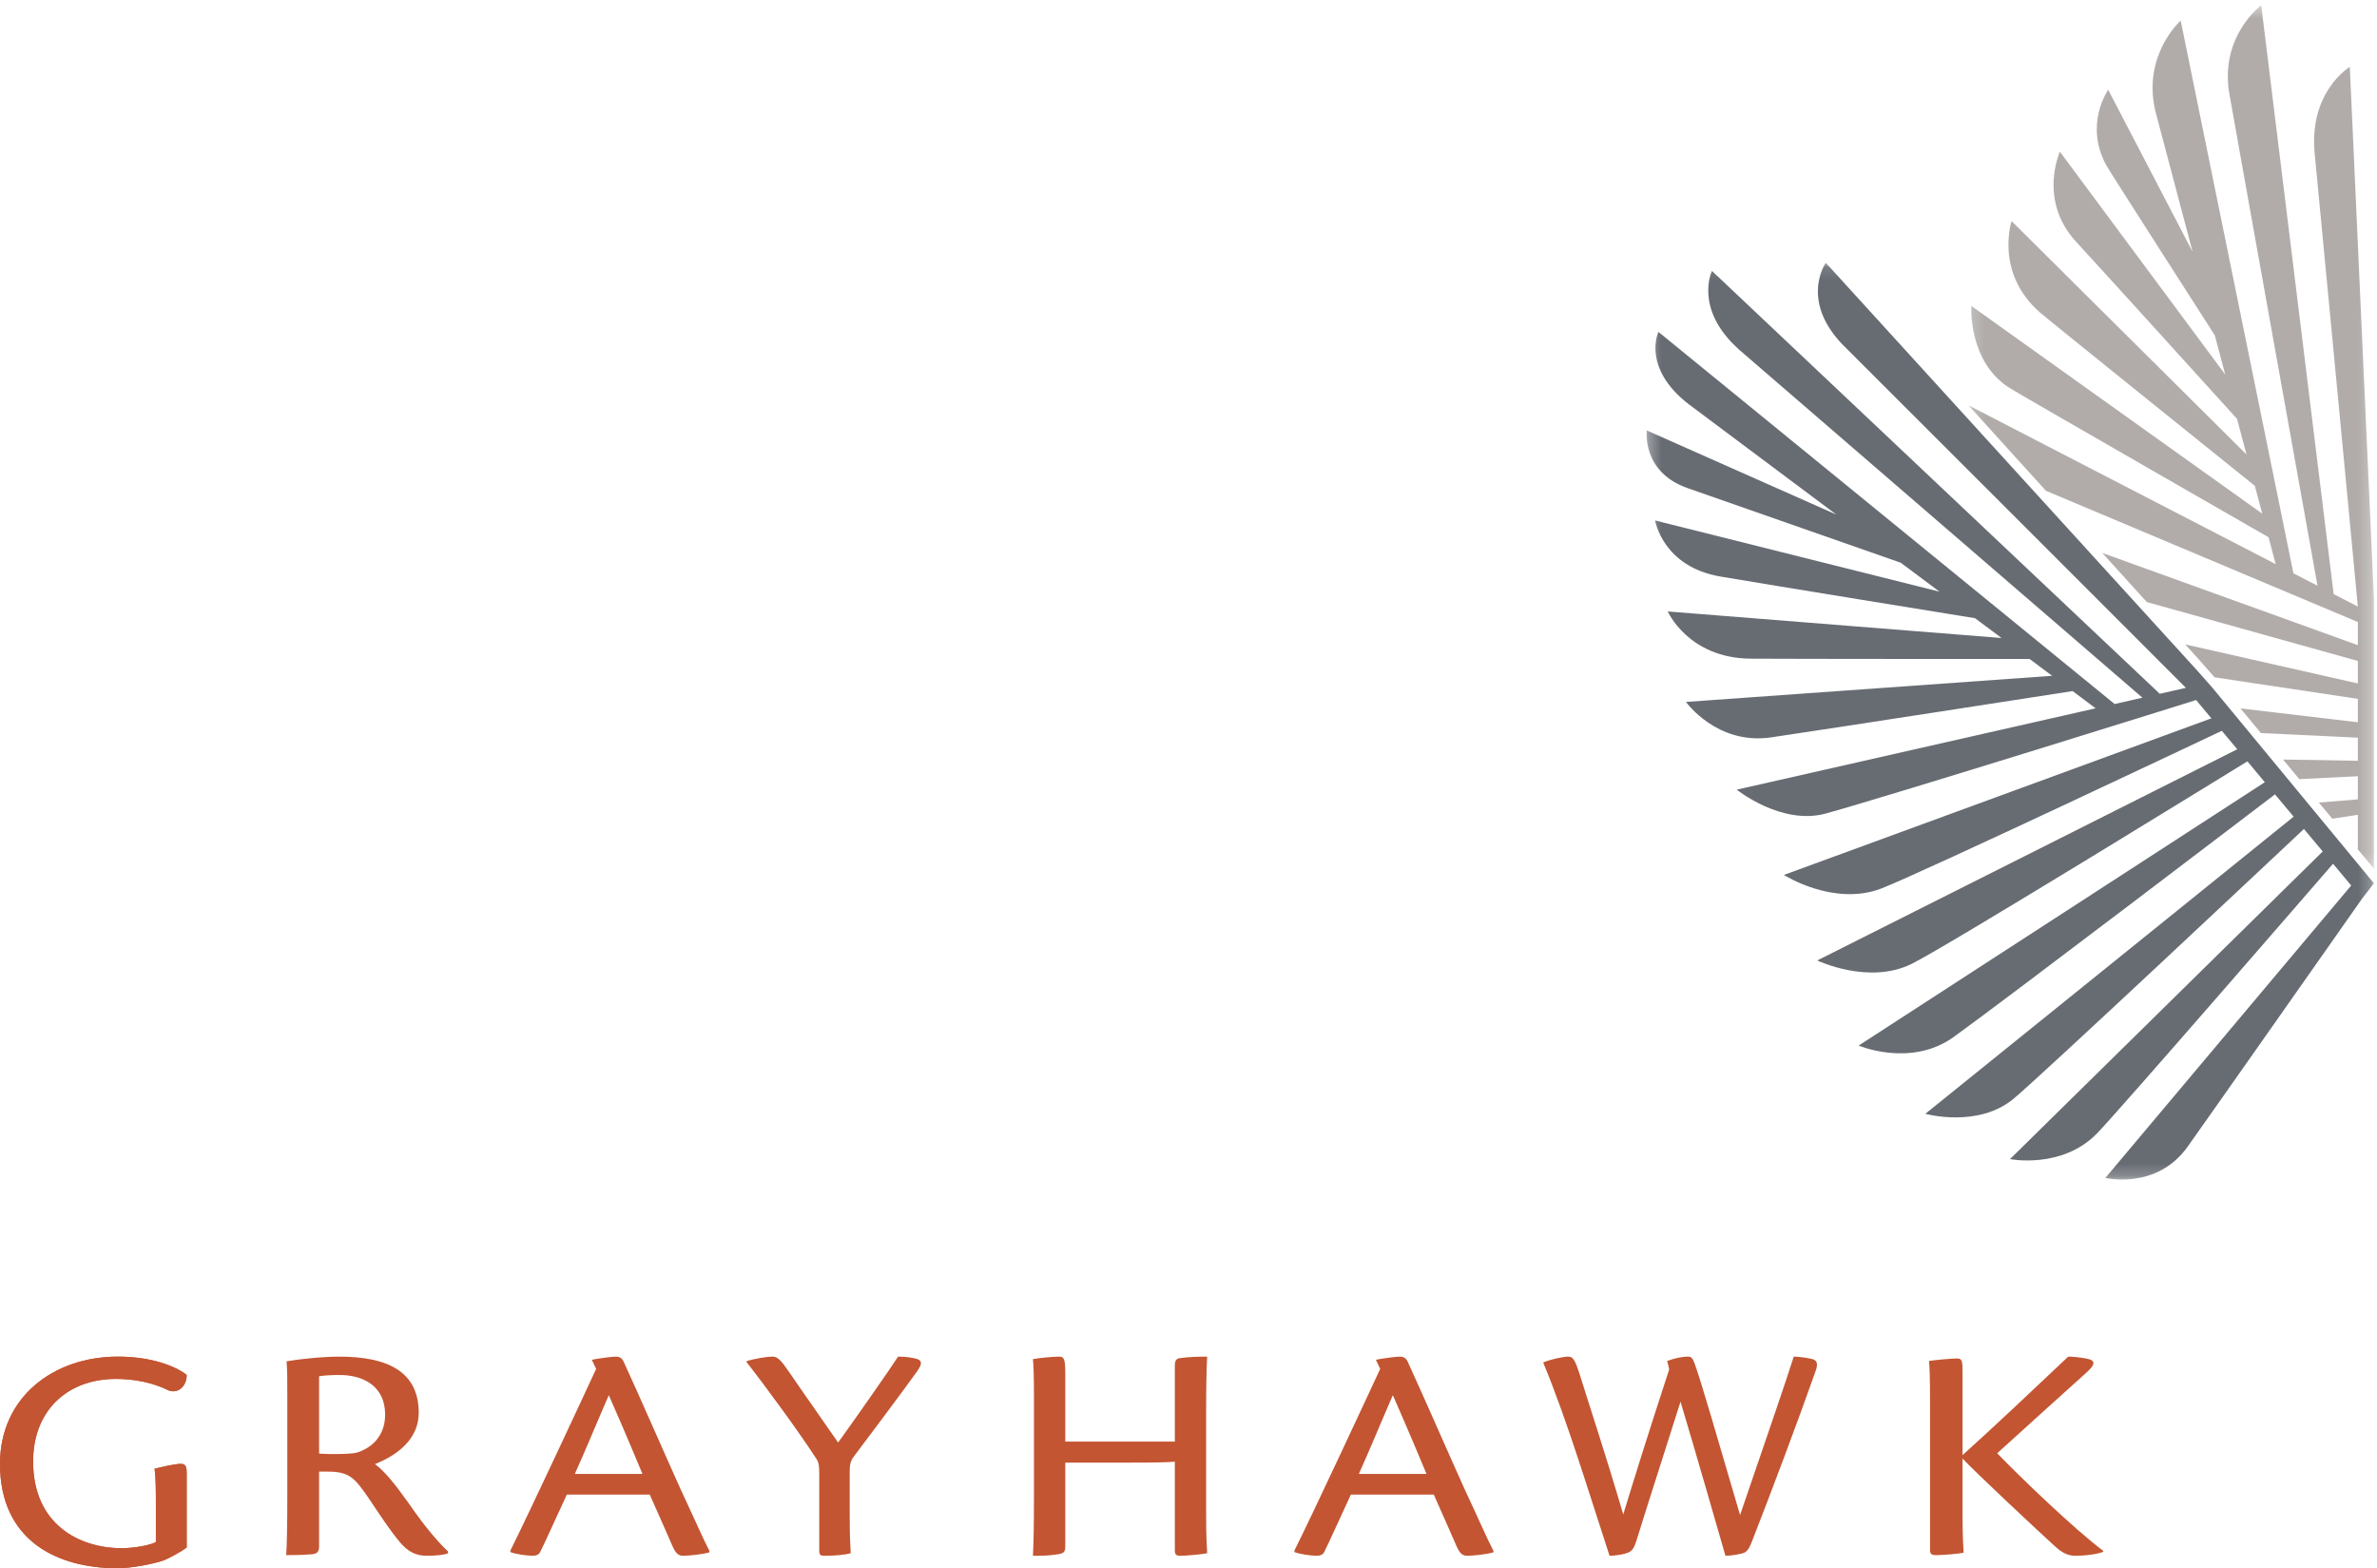 <?xml version="1.0" encoding="UTF-8"?>
<svg width="191px" height="126px" viewBox="0 0 191 126" version="1.1" xmlns="http://www.w3.org/2000/svg" xmlns:xlink="http://www.w3.org/1999/xlink">
    <!-- Generator: Sketch 48.2 (47327) - http://www.bohemiancoding.com/sketch -->
    <title>Page 1</title>
    <desc>Created with Sketch.</desc>
    <defs>
        <polygon id="path-1" points="0.169 0.421 32.756 0.421 32.756 69.801 0.169 69.801"></polygon>
        <polygon id="path-3" points="0.31 0.113 58.753 0.113 58.753 73.775 0.31 73.775"></polygon>
    </defs>
    <g id="Header" stroke="none" stroke-width="1" fill="none" fill-rule="evenodd" transform="translate(-44, -30)">
        <g id="Group-2">
            <g id="Page-1" transform="translate(44, 30)">
                <path d="M25.64,116.787 C26.406,116.862 28.279,116.837 28.677,116.712 C29.755,116.387 30.947,115.46 30.947,113.657 C30.947,111.354 29.159,110.477 27.314,110.477 C26.691,110.477 26.094,110.502 25.64,110.577 L25.64,116.787 Z M25.64,124.249 C25.64,124.7 25.469,124.825 25.1,124.875 C24.305,124.95 23.37,124.95 23,124.95 C23.057,123.949 23.086,122.472 23.086,120.368 L23.086,111.98 C23.086,110.753 23.086,110.152 23.029,109.376 C23.822,109.225 25.895,109 27.257,109 C31.146,109 33.645,110.202 33.645,113.507 C33.645,116.062 31.174,117.213 30.125,117.639 C30.862,118.139 31.798,119.317 32.849,120.794 C34.241,122.822 35.346,124.049 36,124.649 L36,124.8 C35.745,124.925 35.063,125 34.298,125 C33.474,125 32.793,124.725 32.083,123.849 C31.259,122.847 30.664,121.92 29.585,120.318 C28.507,118.765 28.08,118.239 26.349,118.239 L25.64,118.239 L25.64,124.249 Z" id="Fill-1" fill="#C35532"></path>
                <path d="M51.623,118.424 C50.23,115.072 49.321,113.007 48.919,112.099 C48.037,114.115 47.207,116.157 46.19,118.424 L51.623,118.424 Z M45.547,120.087 C44.639,122.027 43.862,123.791 43.407,124.698 C43.3,124.899 43.113,125 42.792,125 C42.337,125 41.427,124.874 41,124.698 L41.027,124.546 C42.578,121.447 46.993,111.948 47.903,109.983 L47.555,109.252 C48.198,109.126 49.187,109 49.508,109 C49.829,109 50.016,109.176 50.123,109.428 C51.355,112.099 53.682,117.441 54.726,119.734 C55.849,122.128 56.518,123.69 57,124.597 L57,124.723 C56.438,124.899 55.314,125 54.887,125 C54.539,125 54.325,124.849 54.057,124.27 C53.468,122.934 53.067,122.002 52.21,120.087 L45.547,120.087 Z" id="Fill-3" fill="#C35532"></path>
                <path d="M65.829,118.348 C65.829,117.87 65.802,117.517 65.616,117.239 C64.285,115.173 61.543,111.42 60,109.454 L60,109.353 C60.638,109.176 61.543,109 62.103,109 C62.475,109 62.795,109.328 63.407,110.235 C64.364,111.646 65.989,113.939 67.345,115.904 C68.357,114.519 71.604,109.883 72.163,109 C72.882,109 73.415,109.101 73.734,109.202 C74.106,109.353 74.079,109.63 73.708,110.159 C73.042,111.117 68.916,116.635 68.544,117.113 C68.331,117.416 68.277,117.794 68.277,118.121 L68.277,121.775 C68.277,123.488 68.331,124.27 68.357,124.798 C67.904,124.924 67.16,125 66.228,125 C65.909,125 65.829,124.924 65.829,124.546 L65.829,118.348 Z" id="Fill-5" fill="#C35532"></path>
                <path d="M94.402,115.828 L94.402,109.731 C94.402,109.227 94.567,109.126 94.977,109.101 C95.469,109.025 96.398,109 97,109 C96.945,109.957 96.917,111.444 96.917,113.561 L96.917,121.699 C96.917,123.463 96.973,124.294 97,124.798 C96.507,124.899 95.277,125 94.84,125 C94.539,125 94.402,124.924 94.402,124.572 L94.402,117.441 C93.856,117.491 92.953,117.517 90.575,117.517 L85.598,117.517 L85.598,124.244 C85.598,124.748 85.433,124.824 84.887,124.899 C84.204,125 83.657,125 83,125 C83.055,123.992 83.082,122.506 83.082,120.389 L83.082,112.402 C83.082,110.713 83.055,109.68 83,109.202 C83.52,109.101 84.641,109 85.107,109 C85.488,109 85.598,109.176 85.598,110.31 L85.598,115.828 L94.402,115.828 Z" id="Fill-7" fill="#C35532"></path>
                <path d="M114.623,118.424 C113.23,115.072 112.321,113.007 111.919,112.099 C111.037,114.115 110.207,116.157 109.19,118.424 L114.623,118.424 Z M108.547,120.087 C107.639,122.027 106.862,123.791 106.407,124.698 C106.3,124.899 106.113,125 105.792,125 C105.337,125 104.427,124.874 104,124.698 L104.027,124.546 C105.578,121.447 109.993,111.948 110.903,109.983 L110.555,109.252 C111.198,109.126 112.187,109 112.508,109 C112.829,109 113.016,109.176 113.123,109.428 C114.355,112.099 116.682,117.441 117.726,119.734 C118.849,122.128 119.518,123.69 120,124.597 L120,124.723 C119.438,124.899 118.314,125 117.887,125 C117.539,125 117.325,124.849 117.057,124.27 C116.468,122.934 116.067,122.002 115.21,120.087 L108.547,120.087 Z" id="Fill-9" fill="#C35532"></path>
                <path d="M135.689,109 C135.923,109 136.054,109.225 136.185,109.599 C136.708,111.047 138.042,115.665 139.82,121.73 C142.2,114.791 143.559,110.822 144.134,109 C144.37,109 144.998,109.05 145.521,109.175 C145.99,109.25 146.121,109.524 145.886,110.173 C144.343,114.542 142.305,119.933 140.813,123.752 C140.604,124.302 140.474,124.551 140.212,124.725 C140.029,124.85 139.141,125 138.644,125 C137.963,122.654 136.551,117.687 135.035,112.619 C134.224,115.215 132.159,121.605 131.505,123.752 C131.322,124.351 131.165,124.601 130.825,124.75 C130.537,124.875 129.857,125 129.334,125 C127.713,120.083 125.96,114.192 124,109.474 C124.471,109.25 125.57,109 126.013,109 C126.405,109 126.562,109.25 126.981,110.573 C127.713,112.944 128.969,116.688 130.433,121.68 C131.165,119.26 132.628,114.592 134.119,110.048 C134.093,109.824 134.015,109.549 133.963,109.349 C134.512,109.15 135.088,109 135.663,109 L135.689,109 Z" id="Fill-11" fill="#C35532"></path>
                <path d="M155.085,112.509 C155.085,110.841 155.057,109.821 155,109.348 C155.483,109.274 156.79,109.149 157.244,109.149 C157.669,109.149 157.697,109.323 157.697,110.319 L157.697,116.913 C160.027,114.823 163.69,111.364 166.189,109 C166.586,109 167.07,109.05 167.609,109.149 C168.375,109.274 168.404,109.572 167.751,110.194 C165.99,111.787 162.497,114.922 160.481,116.764 C162.298,118.655 166.729,122.91 169,124.602 L169,124.677 C168.716,124.826 167.723,125 166.786,125 C166.217,125 165.763,124.826 165.11,124.229 C163.662,122.91 158.578,118.157 157.697,117.187 L157.697,121.691 C157.697,123.432 157.755,124.254 157.783,124.751 C157.386,124.851 156.051,124.95 155.596,124.95 C155.227,124.95 155.085,124.876 155.085,124.527 L155.085,112.509 Z" id="Fill-13" fill="#C35532"></path>
                <path d="M12.526,121.017 C12.526,119.745 12.526,118.733 12.419,118.006 C12.983,117.876 14.005,117.617 14.543,117.617 C14.866,117.617 15,117.773 15,118.318 L15,124.339 C14.57,124.65 13.683,125.17 13.064,125.403 C12.257,125.663 10.618,126 9.408,126 C4.677,126 0,123.846 0,117.617 C0,112.296 4.247,109 9.489,109 C12.607,109 14.516,110.038 15,110.479 C15,111.388 14.301,111.984 13.575,111.725 C12.284,111.076 10.753,110.791 9.327,110.791 C5.429,110.791 2.661,113.308 2.661,117.435 C2.661,122.418 6.29,124.391 9.784,124.391 C10.672,124.391 12.015,124.183 12.526,123.898 L12.526,121.017 Z" id="Fill-15" fill="#C35532"></path>
                <path d="M12.526,121.017 C12.526,119.745 12.526,118.733 12.419,118.006 C12.983,117.876 14.005,117.617 14.543,117.617 C14.866,117.617 15,117.773 15,118.318 L15,124.339 C14.57,124.65 13.683,125.17 13.064,125.403 C12.257,125.663 10.618,126 9.408,126 C4.677,126 0,123.846 0,117.617 C0,112.296 4.247,109 9.489,109 C12.607,109 14.516,110.038 15,110.479 C15,111.388 14.301,111.984 13.575,111.725 C12.284,111.076 10.753,110.791 9.327,110.791 C5.429,110.791 2.661,113.308 2.661,117.435 C2.661,122.418 6.29,124.391 9.784,124.391 C10.672,124.391 12.015,124.183 12.526,123.898 L12.526,121.017 Z" id="Fill-17" fill="#C35532"></path>
                <g id="Group-21" transform="translate(158, 0)">
                    <mask id="mask-2" fill="white">
                        <use xlink:href="#path-1"></use>
                    </mask>
                    <g id="Clip-20"></g>
                    <path d="M30.815,5.376 C30.815,5.376 27.42,7.39 28.013,12.552 C28.087,13.2 31.462,48.739 31.462,48.739 L31.461,48.739 L29.518,47.734 L23.697,0.421 C23.697,0.421 20.41,2.847 21.111,7.39 C21.214,8.057 27.987,45.765 28.22,47.063 L26.285,46.063 L17.227,1.659 C17.227,1.659 14.144,4.377 15.179,8.887 C15.236,9.13 16.545,14.069 18.184,20.236 L11.403,7.216 C11.403,7.216 9.444,9.964 11.243,13.275 C11.504,13.755 19.161,25.686 19.968,26.943 C20.248,27.999 20.529,29.054 20.806,30.096 L7.521,12.19 C7.521,12.19 5.743,16.069 8.817,19.418 C11.738,22.6 20.36,32.118 21.753,33.654 C22.016,34.643 22.272,35.604 22.516,36.519 L3.638,17.766 C3.638,17.766 2.265,21.891 5.905,25.096 C6.518,25.637 21.73,37.868 23.186,39.039 C23.4,39.841 23.6,40.594 23.781,41.273 L0.403,24.58 C0.403,24.58 0.109,29.148 3.587,31.239 C5.369,32.31 24.197,43.117 24.285,43.167 C24.639,44.495 24.85,45.291 24.86,45.326 L0.169,32.562 L6.399,39.434 C14.614,42.892 31.461,49.978 31.461,49.978 L31.462,49.978 L31.462,51.836 L31.461,51.836 L10.925,44.426 L14.504,48.373 C22.723,50.673 31.461,53.106 31.461,53.106 L31.462,53.106 L31.462,54.913 L31.461,54.913 L17.587,51.774 L18.662,52.96 L19.865,54.324 L19.945,54.42 C26.179,55.36 31.461,56.152 31.461,56.152 L31.462,56.152 L31.462,58.031 L31.461,58.031 L22.026,56.919 L23.677,58.9 C28.143,59.109 31.461,59.27 31.461,59.27 L31.462,59.27 L31.462,61.127 L31.461,61.127 L25.446,61.026 L26.757,62.599 C29.562,62.46 31.461,62.367 31.461,62.367 L31.462,62.367 L31.462,64.226 L31.461,64.226 L28.328,64.484 L29.408,65.781 C30.652,65.589 31.461,65.465 31.461,65.465 L31.462,65.465 L31.462,68.247 L32.756,69.801 L32.756,49.978 L32.756,48.12 L30.815,5.376 Z" id="Fill-19" fill="#B1ACAA" mask="url(#mask-2)"></path>
                </g>
                <g id="Group-24" transform="translate(132, 21)">
                    <mask id="mask-4" fill="white">
                        <use xlink:href="#path-3"></use>
                    </mask>
                    <g id="Clip-23"></g>
                    <path d="M45.792,34.278 L44.573,32.897 L14.708,0.113 C14.708,0.113 12.483,3.272 16.365,6.994 C16.852,7.46 43.646,34.266 43.646,34.266 L41.545,34.743 L5.561,0.769 C5.561,0.769 4.073,3.819 7.748,7.098 C8.26,7.556 38.127,33.312 40.152,35.058 L37.918,35.565 L1.261,5.667 C1.261,5.667 -0.109,8.537 3.691,11.475 C3.916,11.649 9.257,15.64 15.555,20.345 L0.326,13.584 C0.326,13.584 -0.111,16.91 3.596,18.216 C5.275,18.808 18.716,23.508 20.733,24.213 C21.781,24.996 22.825,25.776 23.848,26.54 L0.992,20.817 C0.992,20.817 1.6,24.537 6.245,25.324 C10.78,26.092 25.09,28.409 26.7,28.67 C27.437,29.219 28.148,29.751 28.833,30.262 L2.01,28.128 C2.01,28.128 3.665,31.886 8.677,31.922 C12.1,31.946 28.932,31.948 31.089,31.948 C31.74,32.434 32.344,32.885 32.897,33.298 L3.474,35.398 C3.474,35.398 5.958,38.885 10.315,38.245 C15.086,37.544 32.533,34.839 34.543,34.527 C35.542,35.272 36.235,35.792 36.392,35.911 L7.554,42.446 C7.554,42.446 11.149,45.348 14.726,44.359 C19.97,42.909 44.465,35.246 44.465,35.246 L45.693,36.715 L11.341,49.299 C11.341,49.299 15.329,51.848 19.151,50.395 C22.195,49.238 46.532,37.719 46.532,37.719 L46.533,37.719 L47.772,39.2 L14.021,56.17 C14.021,56.17 18.154,58.152 21.609,56.444 C24.535,54.999 48.585,40.172 48.585,40.172 L49.986,41.848 L17.35,63.007 C17.35,63.007 21.545,64.802 24.997,62.31 C29.445,59.1 50.263,43.235 50.803,42.824 L52.302,44.616 L22.707,68.491 C22.707,68.491 26.94,69.662 29.804,67.275 C32.163,65.309 51.642,47.002 53.128,45.605 L54.639,47.41 L29.509,72.131 C29.509,72.131 33.668,72.953 36.483,70.085 C38.216,68.318 54.068,50.015 55.467,48.4 L56.927,50.146 L37.172,73.644 C37.172,73.644 41.268,74.64 43.776,71.142 C45.037,69.384 56.872,52.529 57.806,51.197 L58.753,49.969 L45.792,34.278 Z" id="Fill-22" fill="#676C73" mask="url(#mask-4)"></path>
                </g>
            </g>
        </g>
    </g>
</svg>